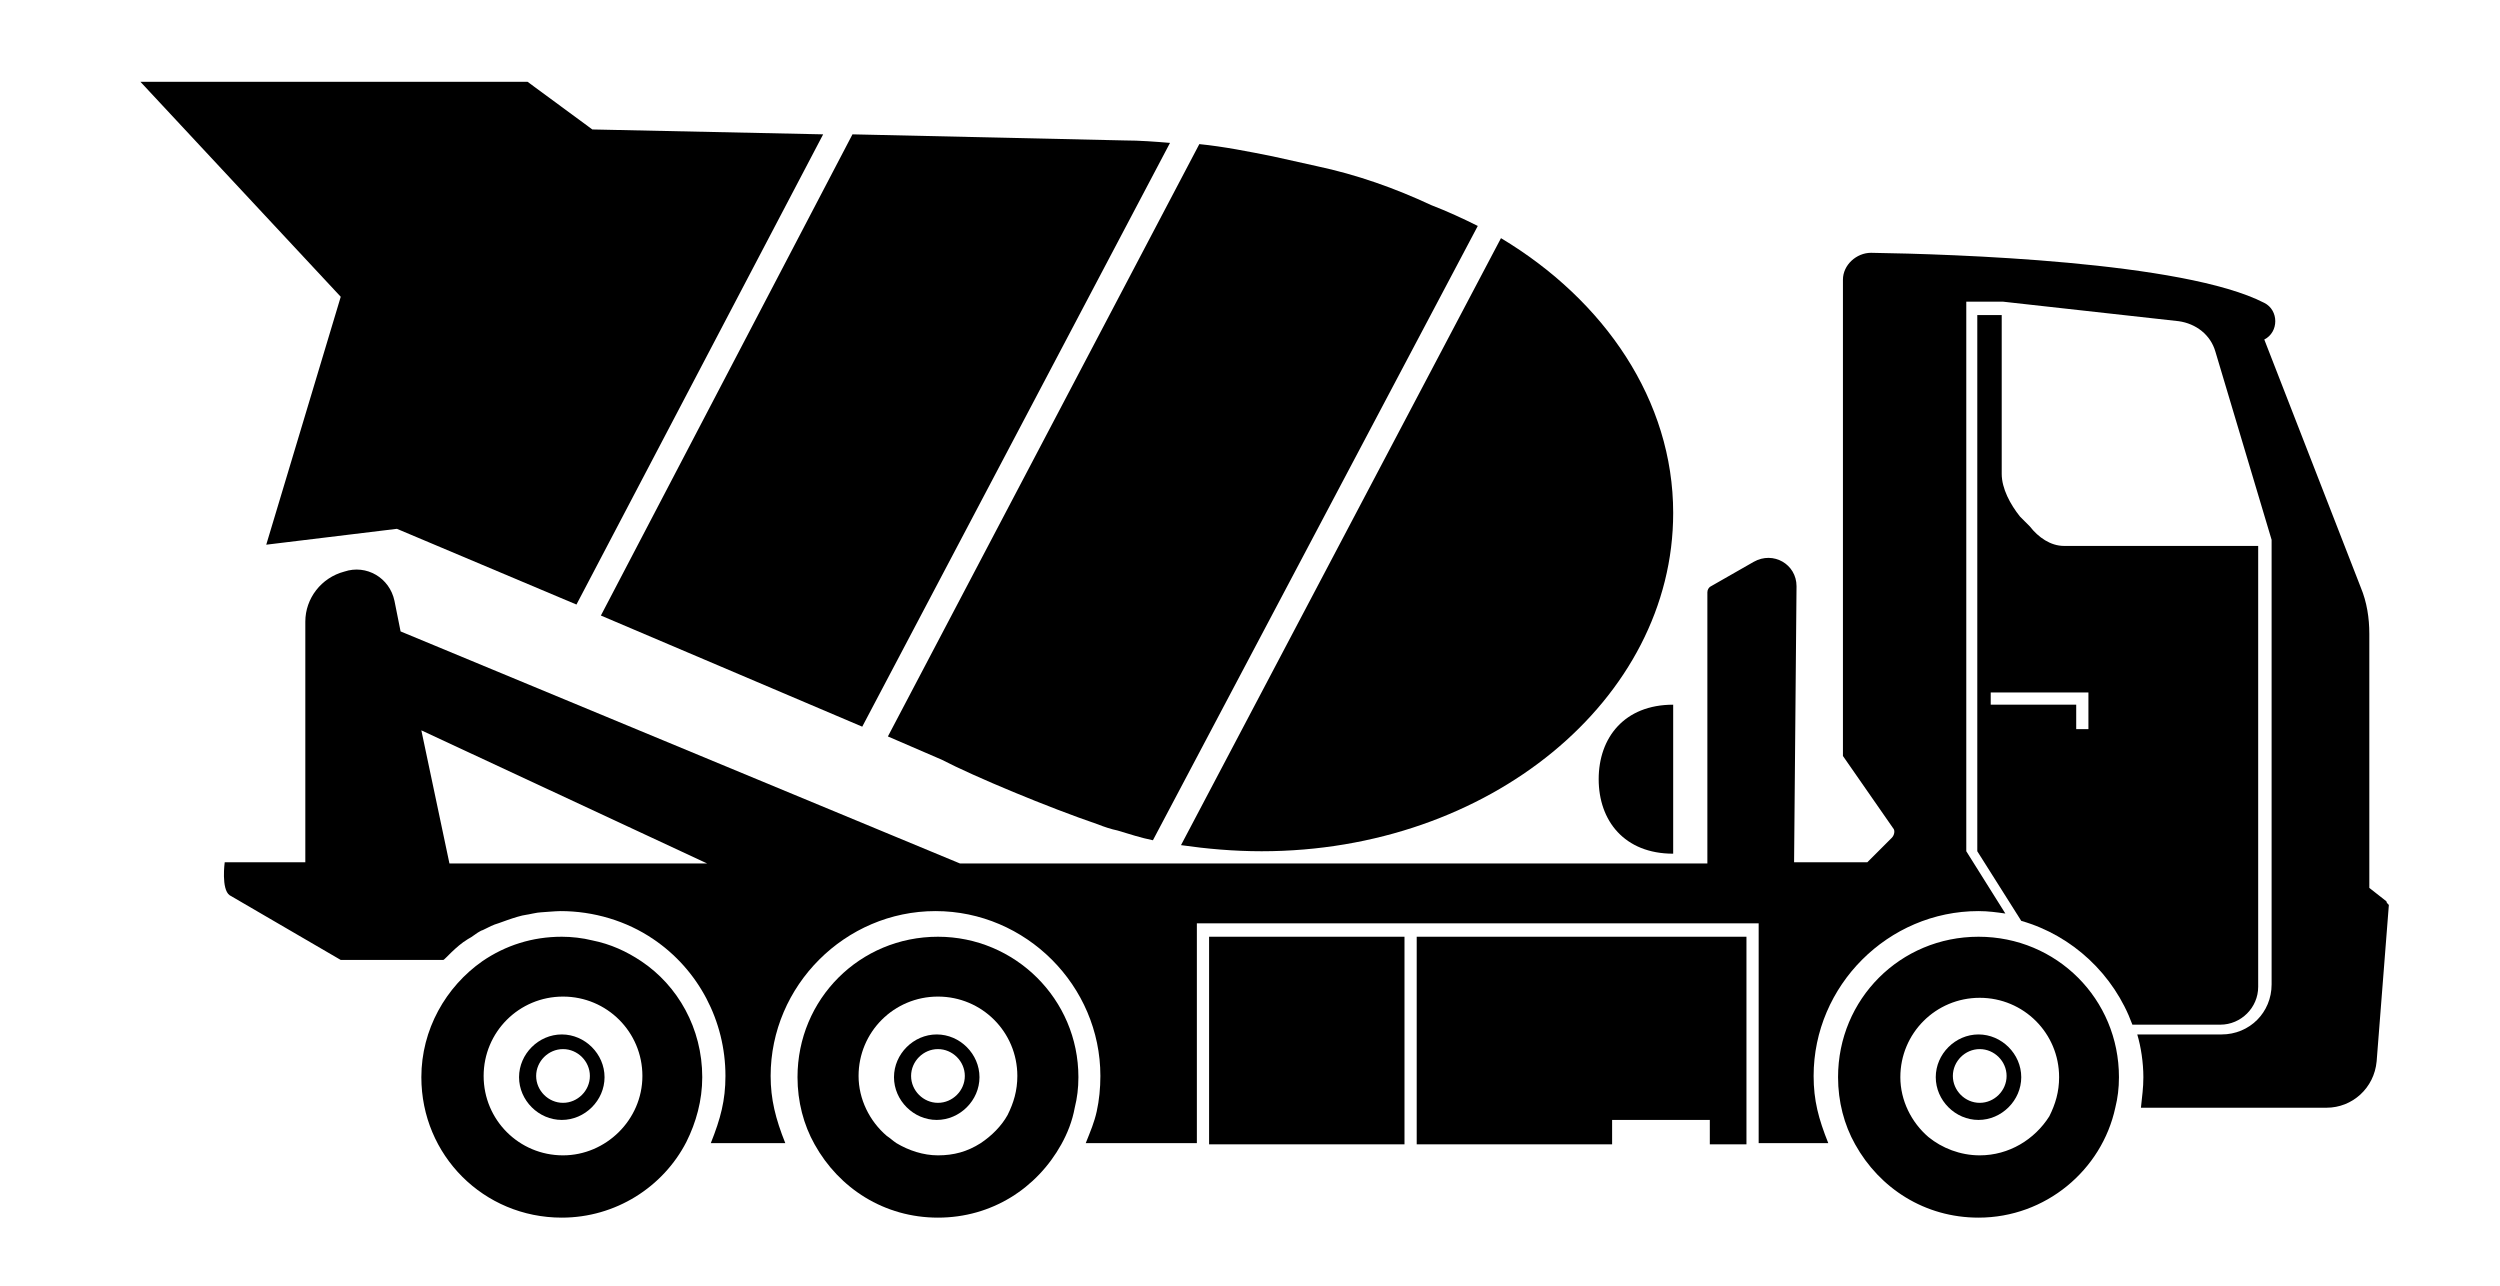 <svg xmlns="http://www.w3.org/2000/svg" viewBox="-377 228.7 204.7 105.3"><path d="M-261 305.4v17h16v-2h8v2h3v-17zm-17 0h16v17h-16zm-46.5 2c-1.2-.8-2.5-1.4-4-1.7-.8-.2-1.7-.3-2.5-.3-2.4 0-4.6.7-6.5 2-3 2.1-5 5.6-5 9.5 0 6.4 5.1 11.5 11.5 11.5 4.4 0 8.3-2.5 10.2-6.2.8-1.6 1.3-3.4 1.3-5.3 0-4-2-7.5-5-9.5zm-6.4 15.9c-3.6 0-6.5-2.9-6.5-6.5s2.9-6.5 6.5-6.5 6.5 2.9 6.5 6.5-3 6.5-6.5 6.5zm115.9-17.9c-6.4 0-11.5 5.1-11.5 11.5 0 2 .5 3.9 1.4 5.5 2 3.6 5.7 6 10.1 6 5.5 0 10.1-3.9 11.2-9 .2-.8.3-1.6.3-2.5 0-6.4-5.1-11.5-11.5-11.5zm.1 17.9c-1.6 0-3.1-.6-4.2-1.5-1.4-1.2-2.3-3-2.3-4.9 0-3.6 2.9-6.5 6.5-6.5s6.5 2.9 6.5 6.5c0 1.2-.3 2.2-.8 3.2-1.2 1.9-3.3 3.2-5.7 3.2z"/><path d="M-211.5 316.9c0-1.9-1.6-3.5-3.5-3.5s-3.5 1.6-3.5 3.5 1.6 3.5 3.5 3.5 3.5-1.6 3.5-3.5zm-3.4 2.1c-1.2 0-2.2-1-2.2-2.2 0-1.2 1-2.2 2.2-2.2s2.2 1 2.2 2.2c0 1.2-1 2.2-2.2 2.2zm-81.9-2.1c0-1.9-1.6-3.5-3.5-3.5s-3.5 1.6-3.5 3.5 1.6 3.5 3.5 3.5 3.5-1.6 3.5-3.5zm-3.4 2.1c-1.2 0-2.2-1-2.2-2.2 0-1.2 1-2.2 2.2-2.2 1.2 0 2.2 1 2.2 2.2 0 1.2-1 2.2-2.2 2.2zm-27.3-2.1c0-1.9-1.6-3.5-3.5-3.5s-3.5 1.6-3.5 3.5 1.6 3.5 3.5 3.5 3.5-1.6 3.5-3.5zm-3.4 2.1c-1.2 0-2.2-1-2.2-2.2 0-1.2 1-2.2 2.2-2.2 1.2 0 2.2 1 2.2 2.2 0 1.2-1 2.2-2.2 2.2z"/><path d="M-300.2 305.4c-6.4 0-11.5 5.1-11.5 11.5 0 2 .5 3.9 1.4 5.5 2 3.6 5.7 6 10.1 6 4.4 0 8.1-2.4 10.1-6 .5-.9.9-1.9 1.1-3 .2-.8.3-1.6.3-2.5 0-6.4-5.2-11.5-11.5-11.5zm0 17.9c-1.2 0-2.4-.4-3.4-1-.3-.2-.5-.4-.8-.6-1.4-1.2-2.3-3-2.3-4.9 0-3.6 2.9-6.5 6.5-6.5s6.5 2.9 6.5 6.5c0 1.2-.3 2.2-.8 3.2-.5.9-1.3 1.7-2.2 2.3-1.1.7-2.2 1-3.5 1zm60.2-24.7v-12.2c-4 0-6.1 2.7-6.1 6.1s2.1 6.1 6.1 6.1z"/><path d="M-181.6 302.5l-1.4-1.1v-20.8c0-1.3-.2-2.6-.7-3.8l-7.9-20.3c1.2-.6 1.2-2.4 0-3-6.6-3.4-25.6-4-32.2-4.1-1.2 0-2.3 1-2.3 2.2v39l4.1 5.9c.2.2.1.6-.1.8l-2 2h-6l.2-22.6c0-1.8-1.9-2.9-3.5-2l-3.5 2c-.2.1-.3.3-.3.5v22.2h-61.2l-45.8-19-.5-2.5c-.4-1.9-2.3-3-4.1-2.4-1.9.5-3.2 2.2-3.2 4.1v19.7h-6.6s-.3 2.2.4 2.7l9.1 5.3h8.4c.1 0 1-1.1 2-1.7.4-.2.7-.5 1.1-.7.1 0 .8-.4 1.1-.5.1 0 1.8-.7 2.6-.8.1 0 .9-.2 1.2-.2.1 0 1.2-.1 1.6-.1 2.7 0 5.4.8 7.6 2.3 3.7 2.5 5.9 6.7 5.9 11.2 0 2-.4 3.5-1.2 5.5h6.1c-.8-2-1.2-3.6-1.2-5.5 0-7.4 6.1-13.5 13.5-13.5s13.5 6.1 13.5 13.5c0 1-.1 2-.3 2.9s-.5 1.6-.9 2.6h9.1v-18h46v18h5.7c-.8-2-1.2-3.5-1.2-5.5 0-7.4 6.1-13.5 13.5-13.5.8 0 1.5.1 2.2.2l-3.2-5.1v-45h3l14.4 1.6c1.4.2 2.6 1.1 3 2.5l4.6 15.4v36.4c0 2.3-1.8 4.1-4.1 4.1h-6.9c.3 1 .5 2.3.5 3.5 0 .9-.1 1.5-.2 2.5h15.2c2.1 0 3.9-1.6 4.1-3.8l1-12.8c-.1-.1-.2-.2-.2-.3zm-158.6-3.1l-2.3-10.9 23.4 10.9h-21.1z"/><path d="M-328.5 239.3l-5.3-3.9h-31.7l16.4 17.6-6.1 20.3 10.7-1.3 14.7 6.2 20.2-38.5zm43.6.9l-22.3-.5-20.6 39.4 21.4 9.1 25.2-47.8c-1.2-.1-2.5-.2-3.7-.2zm25.1 5.3c-3-1.4-6.1-2.5-9.4-3.2l-3.6-.8c-2-.4-4-.8-6-1l-25.5 48.5 4.4 1.9c2.7 1.4 8.7 3.9 12.8 5.3.5.2 1.1.4 1.6.5 1 .3 1.9.6 2.9.8l26.6-50.3c-1.2-.6-2.5-1.2-3.8-1.7zm5.7 2.7l-26.2 49.7c2.1.3 4.3.5 6.6.5 18.6 0 33.7-12.4 33.7-27.7 0-9.2-5.6-17.4-14.1-22.5zm46.1 25.2c-1.1 0-2.1-.7-2.8-1.6l-.8-.8c-.8-1-1.5-2.3-1.5-3.5v-13h-2v43.9l3.6 5.7c4.2 1.2 7.6 4.4 9.1 8.5h7.2c1.7 0 3.1-1.4 3.1-3.1v-36.1H-208zm2 15h-1v-2h-7v-1h8v3z"/></svg>